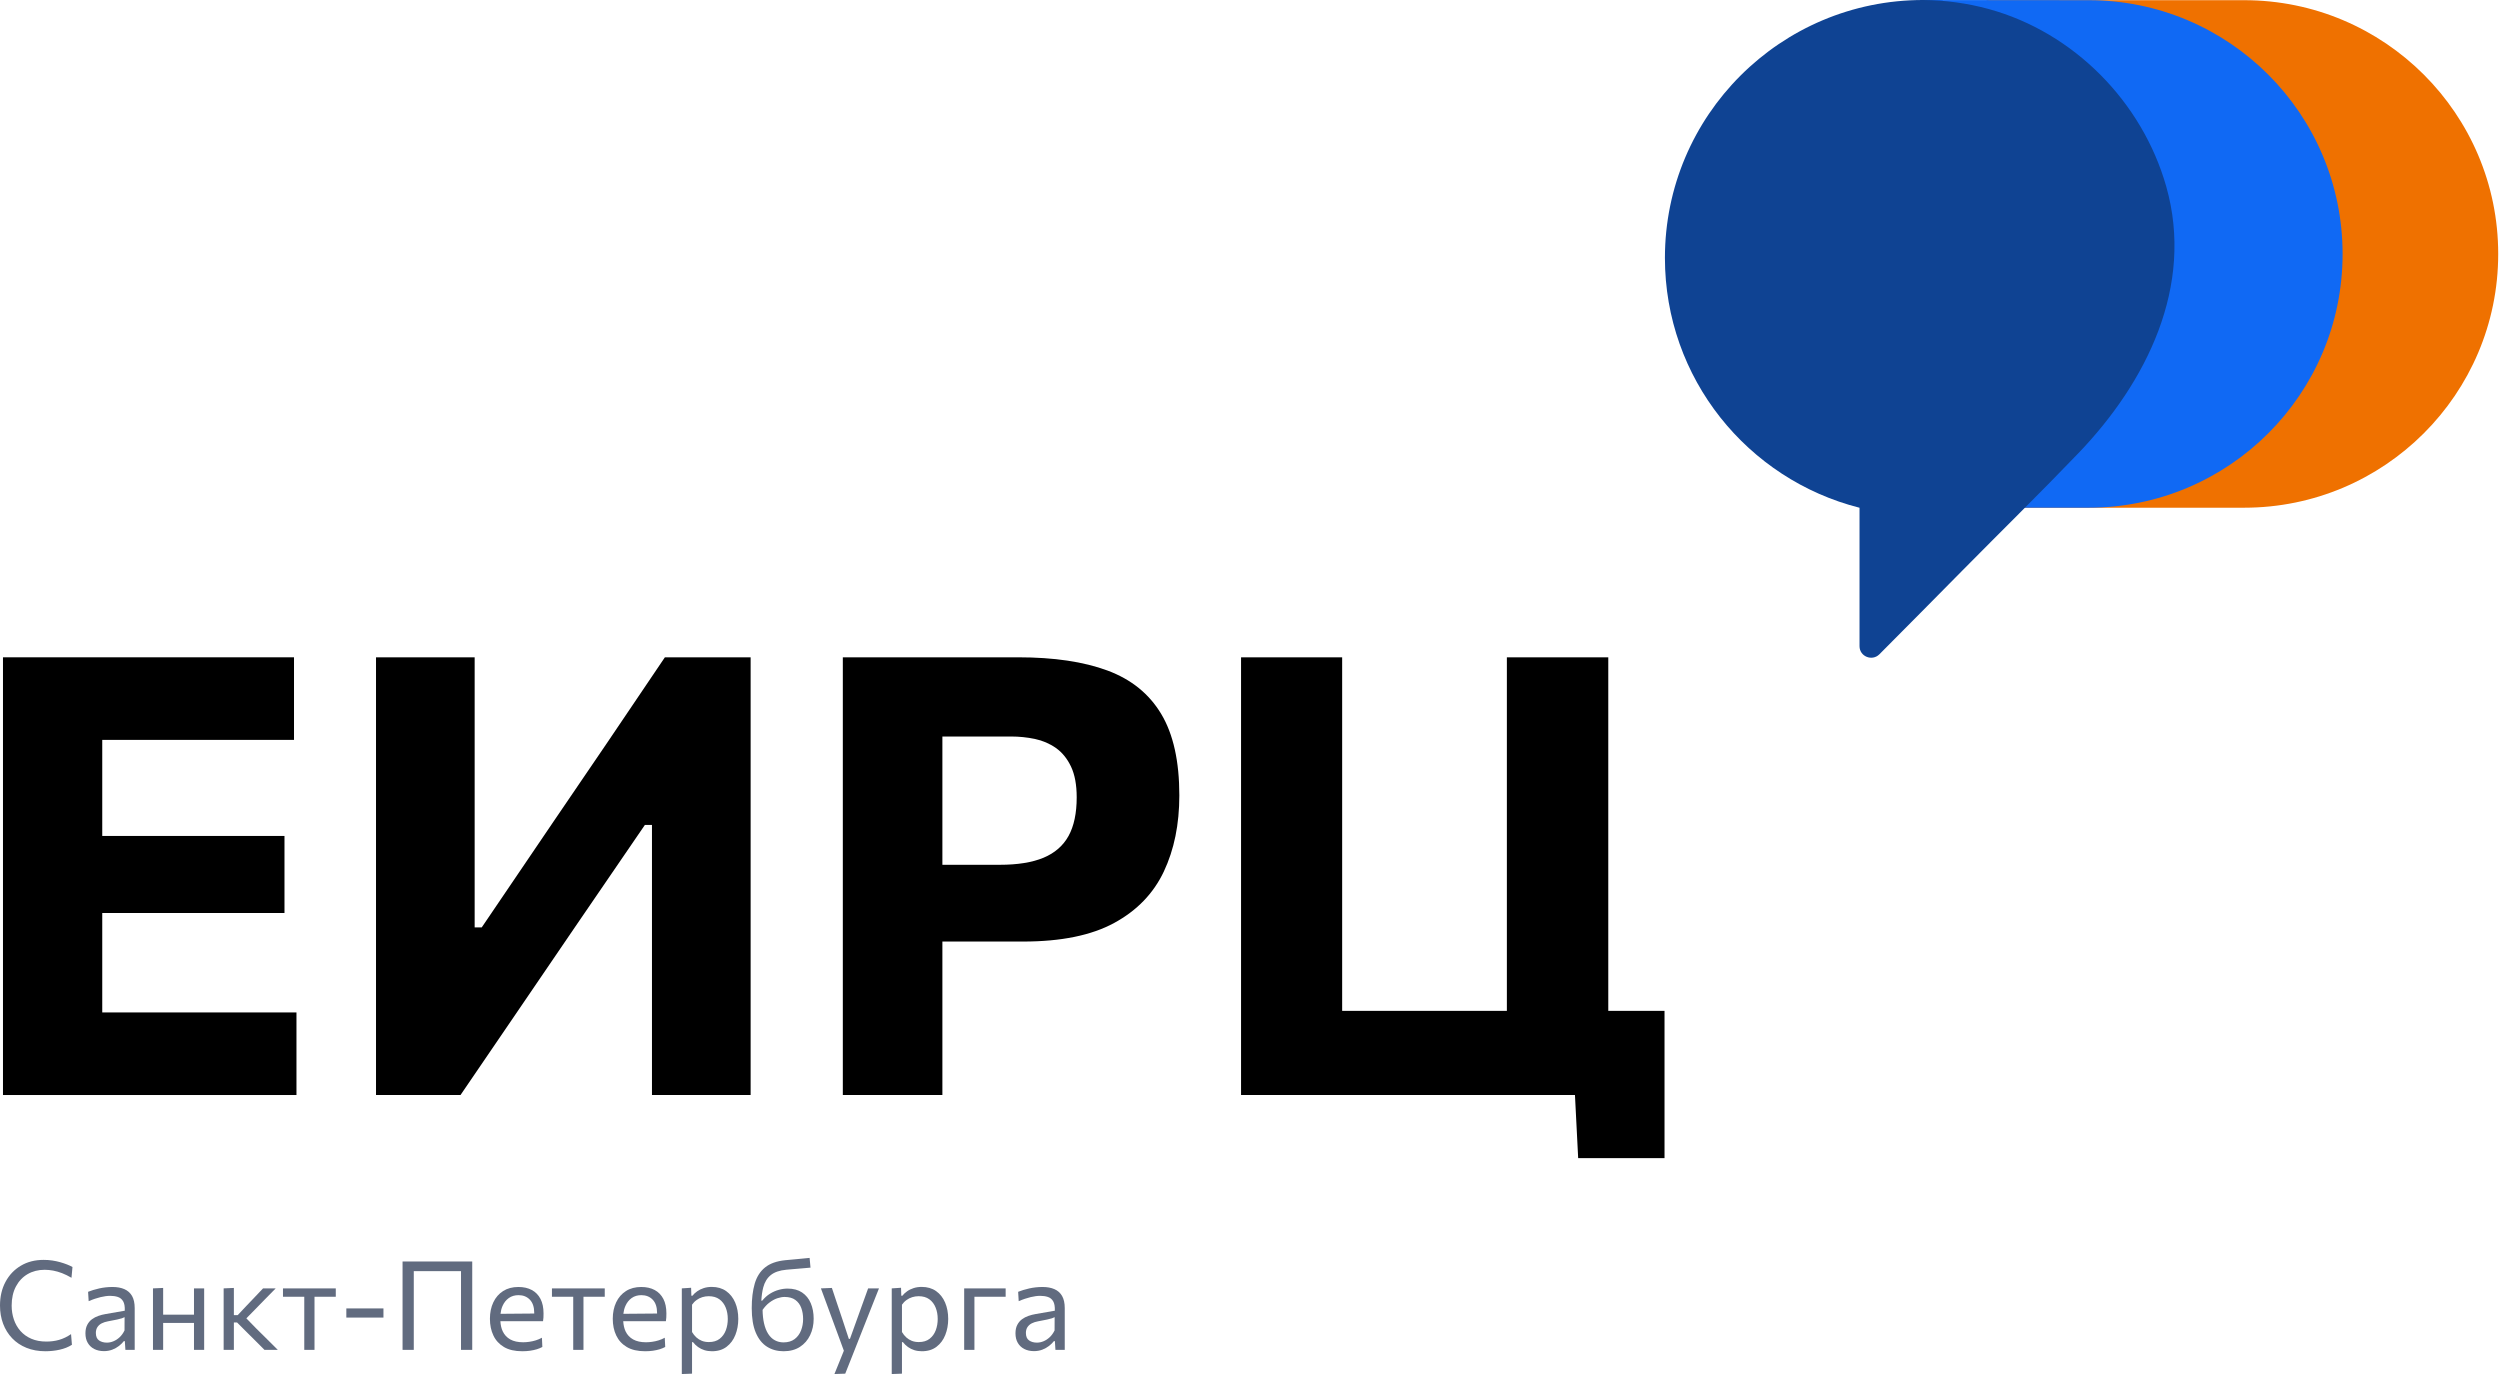 <svg width="131" height="72" viewBox="0 0 131 72" fill="none" xmlns="http://www.w3.org/2000/svg">
<path d="M1.447 66.764C1.707 66.613 2.004 66.537 2.338 66.537C2.483 66.537 2.632 66.551 2.785 66.579C2.938 66.608 3.094 66.653 3.253 66.714C3.413 66.776 3.577 66.857 3.746 66.956L3.798 66.391C3.718 66.346 3.622 66.301 3.512 66.258C3.401 66.215 3.281 66.174 3.151 66.138C3.021 66.101 2.883 66.072 2.738 66.05C2.593 66.028 2.443 66.018 2.289 66.018C1.834 66.018 1.435 66.119 1.093 66.323C0.75 66.526 0.482 66.808 0.289 67.169C0.096 67.529 0 67.944 0 68.411C0 68.755 0.055 69.073 0.164 69.364C0.274 69.656 0.431 69.909 0.637 70.124C0.843 70.34 1.093 70.507 1.387 70.626C1.681 70.745 2.011 70.805 2.377 70.805C2.503 70.805 2.628 70.798 2.754 70.785C2.88 70.772 3.003 70.752 3.123 70.725C3.244 70.698 3.358 70.663 3.468 70.62C3.577 70.576 3.678 70.525 3.769 70.467L3.723 69.908C3.621 69.978 3.518 70.038 3.413 70.088C3.307 70.139 3.201 70.18 3.092 70.21C2.984 70.241 2.875 70.263 2.764 70.277C2.653 70.291 2.543 70.298 2.432 70.298C2.131 70.298 1.867 70.249 1.64 70.15C1.414 70.052 1.224 69.916 1.071 69.743C0.919 69.57 0.804 69.369 0.727 69.142C0.65 68.915 0.611 68.672 0.611 68.414C0.611 68.027 0.686 67.693 0.834 67.412C0.983 67.132 1.187 66.916 1.447 66.764Z" fill="#616B7F"/>
<path d="M6.517 67.551C6.343 67.475 6.135 67.438 5.894 67.438C5.775 67.438 5.657 67.444 5.54 67.457C5.423 67.47 5.308 67.489 5.197 67.514C5.085 67.539 4.98 67.566 4.881 67.597C4.783 67.627 4.694 67.658 4.616 67.691L4.646 68.181C4.761 68.132 4.87 68.089 4.974 68.055C5.078 68.02 5.177 67.991 5.272 67.969C5.366 67.946 5.455 67.929 5.54 67.918C5.624 67.907 5.704 67.902 5.777 67.902C5.922 67.902 6.055 67.921 6.174 67.96C6.293 67.999 6.386 68.075 6.452 68.186C6.518 68.298 6.547 68.463 6.538 68.681L5.527 68.857C5.403 68.878 5.28 68.91 5.156 68.953C5.033 68.995 4.92 69.054 4.818 69.13C4.716 69.205 4.634 69.303 4.571 69.424C4.508 69.544 4.477 69.692 4.477 69.867C4.477 70.062 4.517 70.228 4.599 70.367C4.68 70.506 4.793 70.612 4.938 70.687C5.084 70.761 5.253 70.799 5.446 70.799C5.604 70.799 5.75 70.773 5.883 70.723C6.016 70.672 6.134 70.606 6.236 70.526C6.338 70.446 6.422 70.363 6.489 70.276H6.541L6.571 70.734H7.058V68.545C7.058 68.283 7.012 68.071 6.919 67.908C6.825 67.746 6.691 67.627 6.517 67.551H6.517ZM6.525 69.714C6.456 69.857 6.371 69.976 6.27 70.07C6.169 70.164 6.061 70.235 5.946 70.282C5.831 70.33 5.717 70.354 5.602 70.354C5.439 70.354 5.302 70.316 5.19 70.239C5.079 70.162 5.023 70.03 5.023 69.844C5.023 69.725 5.051 69.624 5.106 69.54C5.161 69.457 5.236 69.391 5.332 69.342C5.427 69.294 5.537 69.258 5.66 69.237C5.862 69.2 6.019 69.169 6.133 69.144C6.247 69.119 6.333 69.097 6.39 69.078C6.448 69.058 6.494 69.039 6.528 69.019L6.525 69.714H6.525Z" fill="#616B7F"/>
<path d="M10.165 67.977V68.888H8.549V67.488L8.016 67.511V70.733H8.549V69.323H10.165V70.733H10.698V67.511H10.165V67.977Z" fill="#616B7F"/>
<path d="M13.41 69.596L12.909 69.081L13.341 68.641C13.523 68.453 13.707 68.264 13.891 68.076C14.075 67.888 14.26 67.699 14.447 67.511H13.784C13.643 67.66 13.499 67.811 13.354 67.964C13.209 68.117 13.065 68.268 12.922 68.417L12.454 68.914H12.255V67.488L11.719 67.511V70.733H12.255V69.297H12.421L12.977 69.853C13.122 69.998 13.269 70.144 13.418 70.291C13.566 70.438 13.713 70.585 13.858 70.733H14.557C14.369 70.544 14.179 70.356 13.987 70.166C13.795 69.977 13.602 69.787 13.41 69.596Z" fill="#616B7F"/>
<path d="M14.828 67.95H15.944V70.733H16.48V67.95H17.595V67.512H14.828V67.95Z" fill="#616B7F"/>
<path d="M19.121 68.561H18.148V69.041H20.093V68.561H19.121Z" fill="#616B7F"/>
<path d="M21.094 66.85V70.733H21.682V66.608H24.157V70.733H24.745V66.102H21.094V66.85Z" fill="#616B7F"/>
<path d="M27.868 67.597C27.672 67.491 27.438 67.438 27.164 67.438C26.854 67.438 26.588 67.508 26.364 67.65C26.141 67.792 25.97 67.989 25.851 68.24C25.732 68.491 25.672 68.779 25.672 69.104C25.672 69.433 25.733 69.725 25.854 69.98C25.975 70.236 26.161 70.437 26.41 70.585C26.659 70.732 26.977 70.805 27.363 70.805C27.508 70.805 27.646 70.796 27.776 70.778C27.906 70.759 28.025 70.733 28.133 70.7C28.242 70.666 28.337 70.627 28.419 70.581L28.397 70.097C28.295 70.154 28.188 70.199 28.076 70.234C27.965 70.269 27.852 70.294 27.738 70.31C27.625 70.326 27.517 70.335 27.415 70.335C27.142 70.335 26.917 70.285 26.74 70.187C26.563 70.088 26.432 69.948 26.345 69.766C26.272 69.613 26.231 69.433 26.22 69.23H28.455C28.466 69.165 28.473 69.101 28.477 69.037C28.48 68.973 28.481 68.901 28.481 68.821C28.481 68.52 28.428 68.267 28.322 68.063C28.216 67.858 28.064 67.703 27.868 67.597H27.868ZM26.662 68.017C26.804 67.916 26.974 67.866 27.171 67.866C27.416 67.866 27.614 67.946 27.766 68.105C27.918 68.264 27.994 68.496 27.994 68.802C27.994 68.811 27.993 68.82 27.993 68.829L26.227 68.844C26.243 68.696 26.277 68.559 26.332 68.434C26.41 68.257 26.52 68.118 26.662 68.017Z" fill="#616B7F"/>
<path d="M28.922 67.95H30.037V70.733H30.574V67.95H31.689V67.512H28.922V67.95Z" fill="#616B7F"/>
<path d="M34.306 67.597C34.11 67.491 33.875 67.438 33.602 67.438C33.292 67.438 33.025 67.508 32.802 67.65C32.579 67.792 32.407 67.989 32.288 68.24C32.169 68.491 32.109 68.779 32.109 69.104C32.109 69.433 32.17 69.725 32.291 69.98C32.413 70.236 32.598 70.437 32.848 70.585C33.097 70.732 33.414 70.805 33.8 70.805C33.946 70.805 34.083 70.796 34.213 70.778C34.343 70.759 34.462 70.733 34.571 70.7C34.679 70.666 34.775 70.627 34.857 70.581L34.834 70.097C34.732 70.154 34.626 70.199 34.514 70.234C34.402 70.269 34.29 70.294 34.176 70.31C34.062 70.326 33.954 70.335 33.852 70.335C33.579 70.335 33.354 70.285 33.178 70.187C33.001 70.088 32.869 69.948 32.782 69.766C32.709 69.613 32.669 69.433 32.657 69.23H34.893C34.904 69.165 34.911 69.101 34.914 69.037C34.917 68.973 34.919 68.901 34.919 68.821C34.919 68.52 34.866 68.267 34.76 68.063C34.653 67.858 34.502 67.703 34.306 67.597H34.306ZM33.099 68.017C33.242 67.916 33.411 67.866 33.608 67.866C33.853 67.866 34.052 67.946 34.203 68.105C34.355 68.264 34.431 68.496 34.431 68.802C34.431 68.811 34.431 68.82 34.431 68.829L32.664 68.844C32.681 68.696 32.715 68.559 32.77 68.434C32.848 68.257 32.958 68.118 33.099 68.017Z" fill="#616B7F"/>
<path d="M38.05 67.653C37.843 67.507 37.592 67.434 37.297 67.434C37.143 67.434 37.002 67.455 36.873 67.497C36.744 67.539 36.629 67.595 36.53 67.666C36.43 67.736 36.348 67.814 36.283 67.898H36.227L36.214 67.479L35.727 67.511V72L36.263 71.98V70.327H36.312C36.392 70.429 36.481 70.515 36.58 70.585C36.679 70.656 36.789 70.71 36.91 70.748C37.032 70.786 37.164 70.805 37.307 70.805C37.615 70.805 37.871 70.726 38.076 70.569C38.281 70.412 38.434 70.205 38.534 69.949C38.635 69.692 38.686 69.414 38.686 69.113C38.686 68.792 38.631 68.505 38.523 68.252C38.415 67.999 38.257 67.799 38.05 67.653ZM38.034 69.705C37.965 69.888 37.858 70.037 37.712 70.152C37.565 70.267 37.376 70.324 37.144 70.324C37.01 70.324 36.888 70.303 36.78 70.261C36.672 70.218 36.575 70.158 36.489 70.08C36.403 70.002 36.328 69.908 36.263 69.798V68.366C36.33 68.268 36.41 68.186 36.502 68.121C36.594 68.054 36.694 68.005 36.803 67.971C36.911 67.938 37.022 67.921 37.135 67.921C37.362 67.921 37.55 67.975 37.697 68.083C37.844 68.191 37.955 68.336 38.027 68.517C38.1 68.697 38.136 68.897 38.136 69.116C38.136 69.326 38.102 69.522 38.034 69.705Z" fill="#616B7F"/>
<path d="M42.029 67.726C41.827 67.59 41.574 67.522 41.27 67.522C41.123 67.522 40.969 67.543 40.81 67.587C40.651 67.63 40.497 67.698 40.348 67.79C40.2 67.882 40.064 68.003 39.94 68.155H39.893C39.909 67.89 39.943 67.657 39.995 67.458C40.069 67.18 40.201 66.965 40.392 66.812C40.583 66.659 40.852 66.567 41.199 66.534C41.24 66.53 41.311 66.523 41.411 66.515C41.512 66.506 41.627 66.496 41.756 66.486C41.885 66.475 42.013 66.464 42.14 66.453C42.267 66.442 42.377 66.433 42.47 66.424L42.424 65.914C42.333 65.923 42.226 65.933 42.102 65.945C41.979 65.957 41.854 65.969 41.727 65.981C41.6 65.993 41.485 66.003 41.381 66.013C41.276 66.023 41.2 66.03 41.15 66.034C40.699 66.08 40.346 66.206 40.09 66.413C39.834 66.619 39.653 66.903 39.548 67.262C39.443 67.621 39.391 68.05 39.391 68.548C39.391 69.07 39.461 69.497 39.602 69.829C39.743 70.162 39.938 70.407 40.189 70.566C40.439 70.725 40.729 70.805 41.059 70.805C41.395 70.805 41.68 70.729 41.914 70.578C42.148 70.426 42.327 70.222 42.45 69.964C42.574 69.706 42.636 69.419 42.636 69.103C42.636 68.798 42.585 68.526 42.484 68.288C42.384 68.05 42.232 67.863 42.029 67.726ZM41.974 69.717C41.901 69.903 41.789 70.054 41.638 70.169C41.486 70.283 41.292 70.341 41.056 70.341C40.889 70.341 40.737 70.304 40.602 70.23C40.466 70.157 40.35 70.045 40.254 69.896C40.157 69.746 40.084 69.558 40.033 69.332C39.988 69.132 39.964 68.899 39.959 68.638C40.069 68.482 40.187 68.354 40.312 68.259C40.454 68.151 40.595 68.074 40.733 68.028C40.872 67.983 40.998 67.96 41.111 67.96C41.347 67.96 41.536 68.013 41.678 68.118C41.82 68.223 41.923 68.362 41.987 68.537C42.051 68.711 42.083 68.904 42.083 69.116C42.083 69.331 42.047 69.531 41.974 69.717Z" fill="#616B7F"/>
<path d="M45.201 68.313C45.105 68.579 45.009 68.848 44.911 69.119L44.537 70.158H44.479L44.138 69.122C44.044 68.845 43.953 68.573 43.864 68.307C43.775 68.04 43.684 67.768 43.591 67.488L43.016 67.511C43.1 67.74 43.187 67.977 43.277 68.219C43.367 68.462 43.455 68.699 43.539 68.93L43.754 69.515C43.834 69.729 43.915 69.95 43.998 70.177C44.071 70.381 44.145 70.58 44.218 70.778C44.141 70.969 44.063 71.162 43.985 71.356C43.898 71.573 43.811 71.787 43.724 71.999L44.29 71.98C44.383 71.746 44.487 71.485 44.601 71.197C44.715 70.909 44.853 70.559 45.015 70.148L45.373 69.242C45.479 68.974 45.571 68.742 45.648 68.547C45.725 68.352 45.795 68.174 45.859 68.013C45.923 67.852 45.99 67.684 46.059 67.511H45.49C45.393 67.779 45.296 68.047 45.201 68.313Z" fill="#616B7F"/>
<path d="M49.05 67.653C48.843 67.507 48.592 67.434 48.297 67.434C48.143 67.434 48.002 67.455 47.873 67.497C47.744 67.539 47.629 67.595 47.53 67.666C47.43 67.736 47.348 67.814 47.283 67.898H47.227L47.214 67.479L46.727 67.511V72L47.263 71.98V70.327H47.312C47.392 70.429 47.481 70.515 47.58 70.585C47.679 70.656 47.789 70.71 47.91 70.748C48.032 70.786 48.164 70.805 48.307 70.805C48.615 70.805 48.871 70.726 49.076 70.569C49.281 70.412 49.434 70.205 49.534 69.949C49.635 69.692 49.686 69.414 49.686 69.113C49.686 68.792 49.631 68.505 49.523 68.252C49.415 67.999 49.257 67.799 49.05 67.653ZM49.034 69.705C48.965 69.888 48.858 70.037 48.712 70.152C48.565 70.267 48.376 70.324 48.144 70.324C48.01 70.324 47.888 70.303 47.78 70.261C47.672 70.218 47.575 70.158 47.489 70.08C47.403 70.002 47.328 69.908 47.263 69.798V68.366C47.33 68.268 47.41 68.186 47.502 68.121C47.594 68.054 47.694 68.005 47.803 67.971C47.911 67.938 48.022 67.921 48.135 67.921C48.362 67.921 48.55 67.975 48.697 68.083C48.844 68.191 48.955 68.336 49.027 68.517C49.1 68.697 49.136 68.897 49.136 69.116C49.136 69.326 49.102 69.522 49.034 69.705Z" fill="#616B7F"/>
<path d="M50.523 67.978V70.733H51.06V67.95H52.696V67.512H50.523V67.978Z" fill="#616B7F"/>
<path d="M55.653 67.908C55.56 67.746 55.426 67.627 55.251 67.551C55.077 67.475 54.869 67.438 54.629 67.438C54.509 67.438 54.391 67.444 54.274 67.457C54.157 67.47 54.043 67.489 53.931 67.514C53.819 67.539 53.714 67.566 53.616 67.597C53.517 67.627 53.429 67.658 53.351 67.691L53.38 68.181C53.495 68.132 53.604 68.089 53.709 68.055C53.812 68.02 53.912 67.991 54.006 67.969C54.1 67.946 54.19 67.929 54.274 67.918C54.359 67.907 54.438 67.902 54.512 67.902C54.657 67.902 54.789 67.921 54.908 67.96C55.028 67.999 55.12 68.075 55.186 68.186C55.252 68.298 55.281 68.463 55.273 68.681L54.261 68.857C54.138 68.878 54.014 68.91 53.891 68.953C53.767 68.995 53.654 69.054 53.552 69.13C53.45 69.205 53.368 69.303 53.305 69.424C53.242 69.544 53.211 69.692 53.211 69.867C53.211 70.062 53.252 70.228 53.333 70.367C53.414 70.506 53.527 70.612 53.673 70.687C53.818 70.761 53.987 70.799 54.18 70.799C54.338 70.799 54.484 70.773 54.617 70.723C54.751 70.672 54.868 70.606 54.97 70.526C55.072 70.446 55.157 70.363 55.224 70.276H55.276L55.305 70.734H55.793V68.545C55.793 68.283 55.746 68.071 55.653 67.908ZM55.26 69.714C55.19 69.857 55.105 69.976 55.004 70.07C54.903 70.164 54.796 70.235 54.681 70.282C54.566 70.33 54.451 70.354 54.336 70.354C54.173 70.354 54.036 70.316 53.925 70.239C53.813 70.162 53.757 70.03 53.757 69.844C53.757 69.725 53.785 69.624 53.84 69.54C53.895 69.457 53.971 69.391 54.066 69.342C54.161 69.294 54.271 69.258 54.395 69.237C54.596 69.2 54.754 69.169 54.868 69.144C54.981 69.119 55.067 69.097 55.125 69.078C55.182 69.058 55.228 69.039 55.263 69.019L55.26 69.714Z" fill="#616B7F"/>
<path d="M104.094 0.01H117.592C124.94 0.01 130.906 5.968 130.906 13.307V13.307C130.906 20.646 124.94 26.604 117.592 26.604H104.094V0.01Z" fill="#EF7100"/>
<path d="M100.586 26.604H109.441C116.792 26.604 122.752 20.651 122.752 13.309C122.752 9.638 121.261 6.312 118.852 3.906C116.443 1.5 113.116 0.01 109.441 0.01C107.849 0.009 106.258 0.008 104.667 0.006L100.6 0L100.586 26.604Z" fill="#1069F4"/>
<path d="M97.439 33.86C97.439 34.399 98.095 34.667 98.478 34.287C99.945 32.822 101.395 31.341 102.854 29.87C104.87 27.83 106.919 25.82 108.905 23.75C112.473 20.034 114.989 15.003 113.513 9.779C112.255 5.342 108.674 1.696 104.208 0.473C103.083 0.165 101.926 0.01 100.775 0L100.775 0C93.301 0 87.242 6.051 87.242 13.516C87.242 19.831 91.578 25.122 97.439 26.606C97.439 26.606 97.439 33.851 97.439 33.86L97.439 33.86Z" fill="#0F4393"/>
<path d="M12.242 53.052H5.358V47.841H14.907V43.804H5.358V38.77H15.406V34.443H0.156V57.379H15.535V53.052H12.242Z" fill="black"/>
<path d="M34.84 34.443C33.788 36.009 32.781 37.499 31.82 38.914C30.859 40.33 29.907 41.729 28.962 43.112L25.242 48.597H24.872V34.443H19.703V57.379H24.131C25.022 56.07 25.945 54.717 26.901 53.317C27.856 51.918 28.903 50.382 30.041 48.709L33.793 43.225H34.163V57.379H39.333V34.443H34.84Z" fill="black"/>
<path d="M60.847 37.411C60.214 36.355 59.274 35.596 58.029 35.135C56.783 34.674 55.227 34.443 53.359 34.443H44.164V57.379H49.381V49.337H53.617C55.603 49.337 57.192 49.012 58.383 48.363C59.575 47.715 60.442 46.817 60.984 45.67C61.526 44.522 61.797 43.192 61.797 41.681C61.797 39.89 61.481 38.467 60.847 37.411ZM55.992 43.804C55.707 44.319 55.27 44.699 54.679 44.946C54.089 45.192 53.327 45.315 52.393 45.315H49.381V38.593H52.989C53.407 38.593 53.821 38.636 54.229 38.721C54.636 38.808 55.004 38.965 55.332 39.196C55.659 39.427 55.922 39.751 56.121 40.169C56.319 40.587 56.419 41.123 56.419 41.778C56.419 42.614 56.276 43.289 55.992 43.804H55.992Z" fill="black"/>
<path d="M82.696 60.686H87.221V52.971H84.274V34.443H78.96V52.971H70.329V34.443H65.031V57.379H82.528L82.696 60.686Z" fill="black"/>
</svg>

